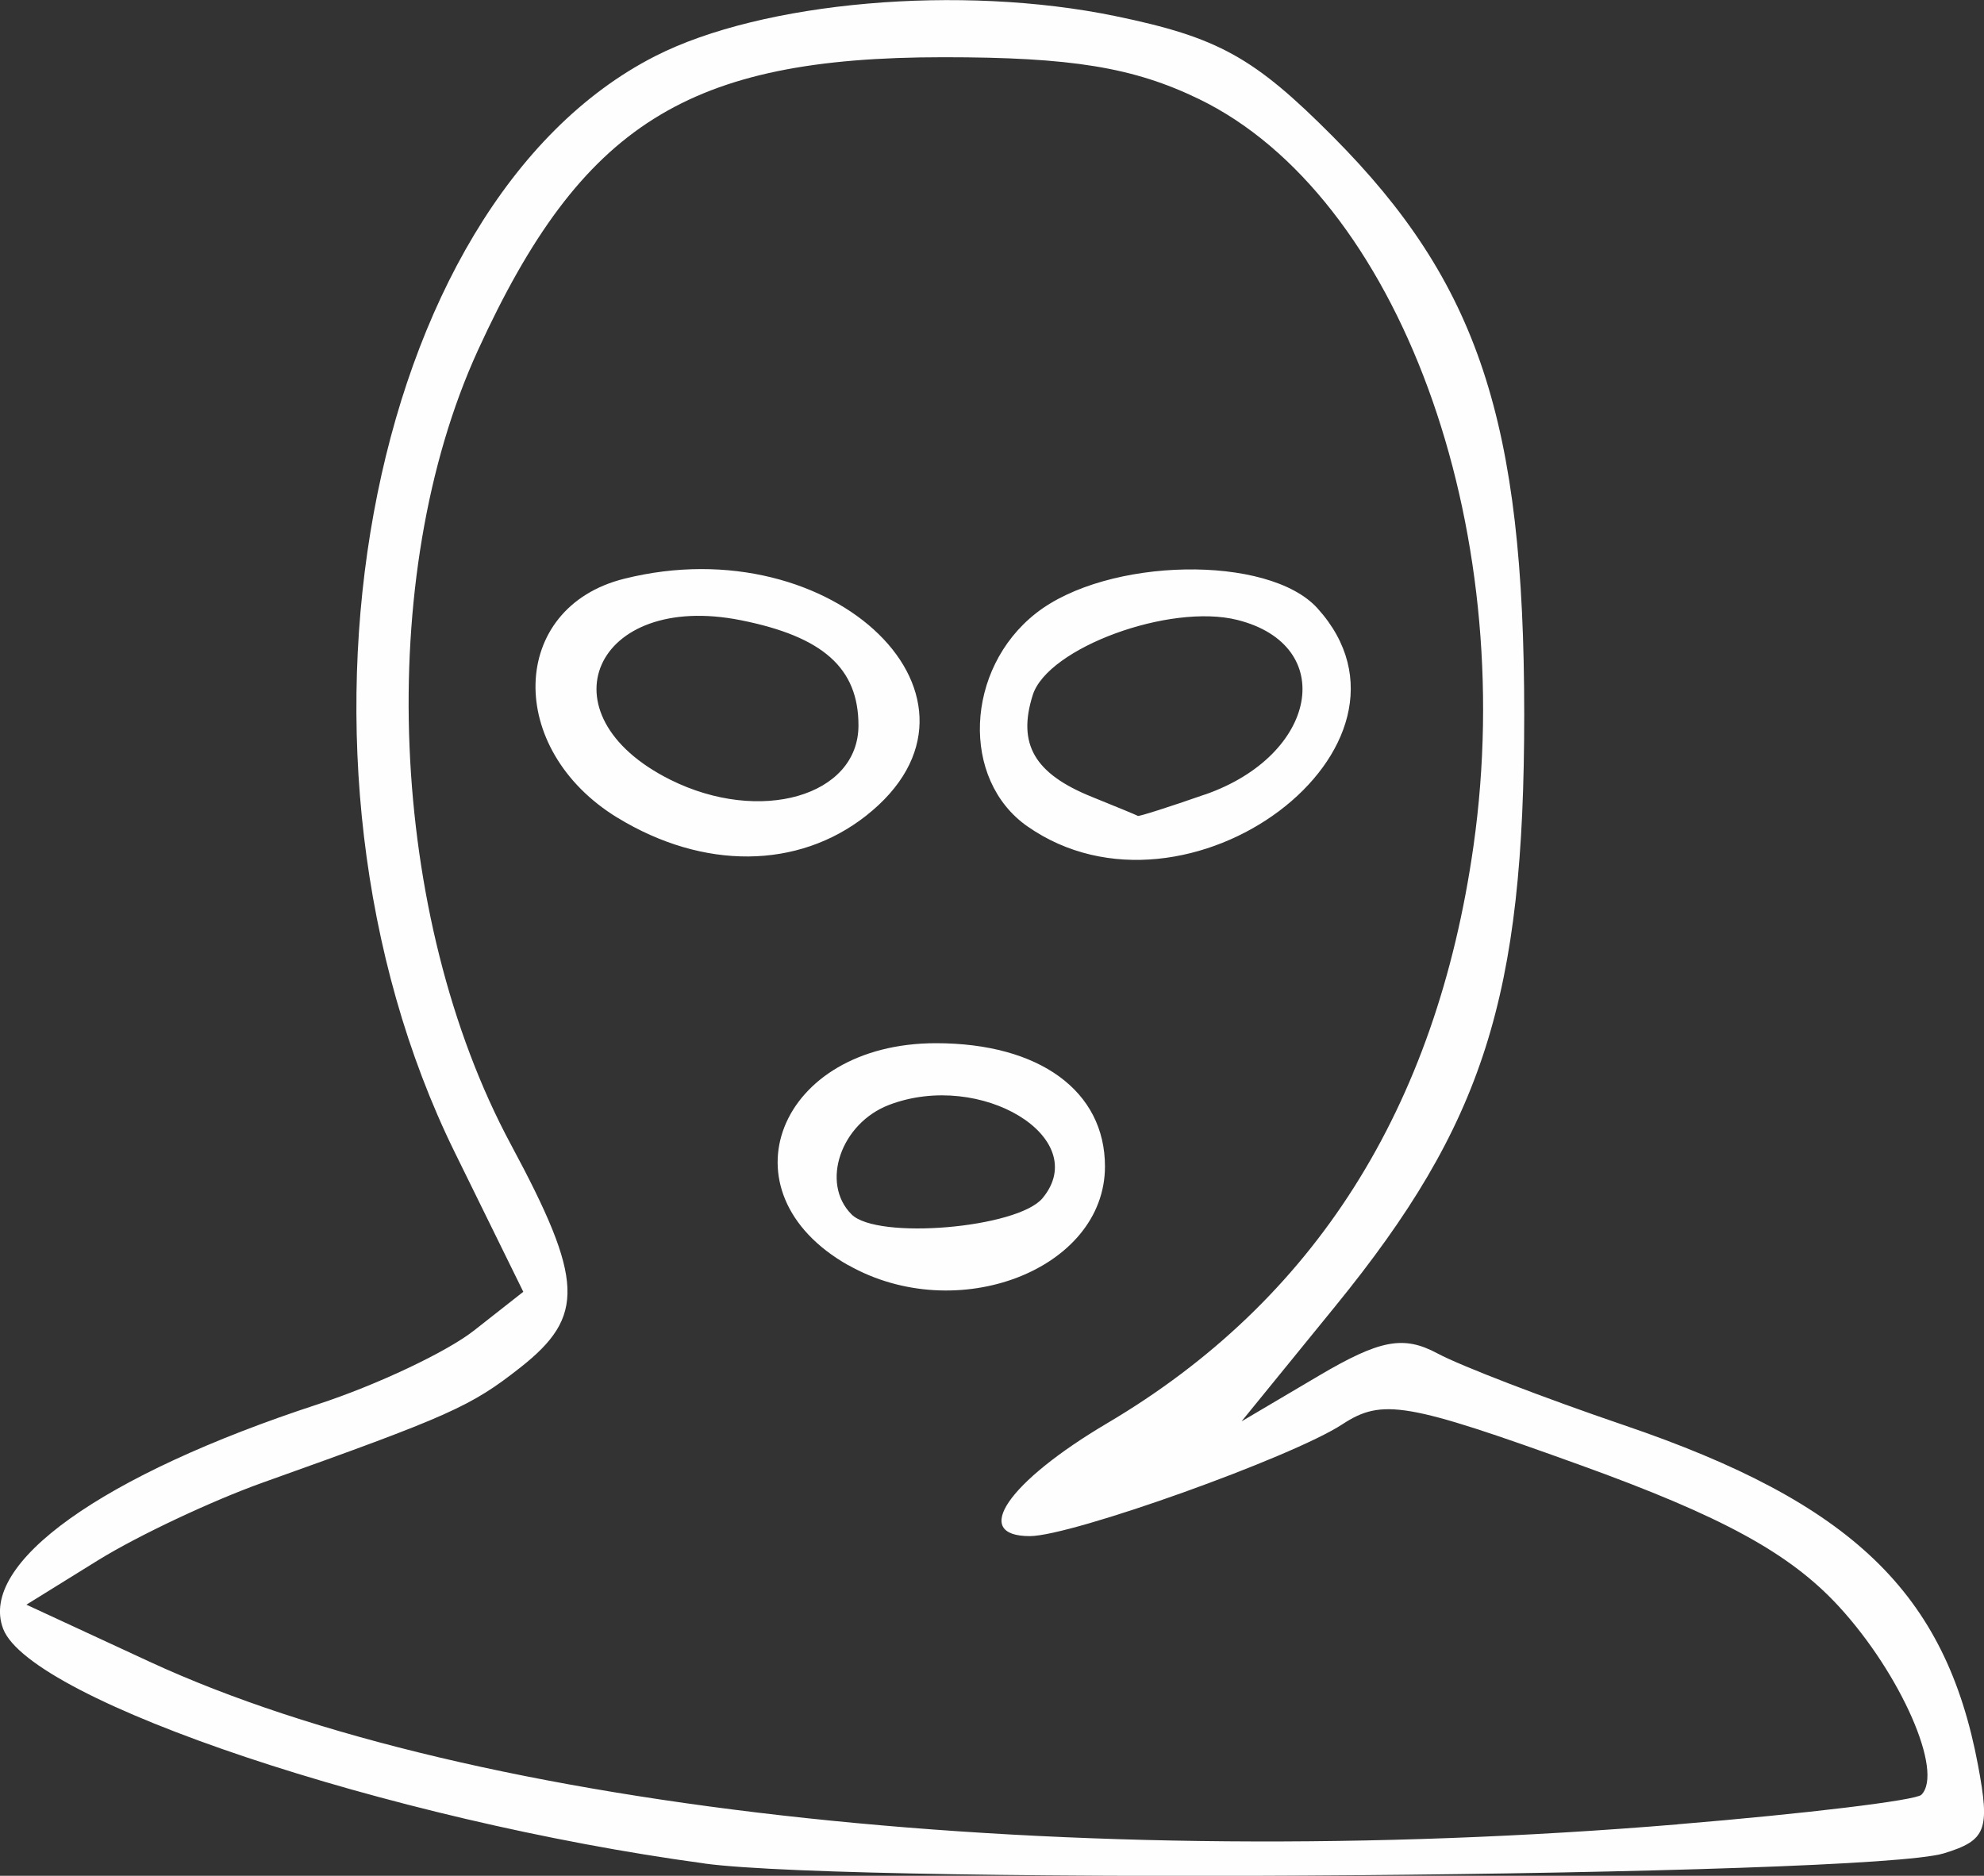<?xml version="1.0" encoding="UTF-8" standalone="no"?>
<!-- Created with Inkscape (http://www.inkscape.org/) -->

<svg
   width="25.554mm"
   height="24.161mm"
   viewBox="0 0 25.554 24.161"
   version="1.1"
   id="svg5"
   xml:space="preserve"
   inkscape:version="1.2.2 (732a01da63, 2022-12-09)"
   sodipodi:docname="Криминал-dark.svg"
   xmlns:inkscape="http://www.inkscape.org/namespaces/inkscape"
   xmlns:sodipodi="http://sodipodi.sourceforge.net/DTD/sodipodi-0.dtd"
   xmlns="http://www.w3.org/2000/svg"
   xmlns:svg="http://www.w3.org/2000/svg"><rect x="0" y="0" width="25.554" height="24.161" fill="#333333" stroke="none"/><sodipodi:namedview
     id="namedview7"
     pagecolor="#ffffff"
     bordercolor="#000000"
     borderopacity="0.25"
     inkscape:showpageshadow="2"
     inkscape:pageopacity="0.0"
     inkscape:pagecheckerboard="0"
     inkscape:deskcolor="#d1d1d1"
     inkscape:document-units="mm"
     showgrid="false"
     inkscape:zoom="0.49085999"
     inkscape:cx="-46.856538"
     inkscape:cy="305.58612"
     inkscape:window-width="1366"
     inkscape:window-height="705"
     inkscape:window-x="-8"
     inkscape:window-y="-8"
     inkscape:window-maximized="1"
     inkscape:current-layer="layer1" /><defs
     id="defs2" /><g
     inkscape:label="Слой 1"
     inkscape:groupmode="layer"
     id="layer1"
     transform="translate(381.971,-107.215)"><path
       d="m -372.899,131.217 c -4.057,-0.549 -8.675,-2.094 -9.031,-3.021 -0.324,-0.844 1.273,-1.984 4.055,-2.894 0.756,-0.247 1.66,-0.674 2.009,-0.949 l 0.635,-0.499 -0.884,-1.799 c -2.475,-5.04 -1.165,-12.205 2.581,-14.116 1.384,-0.706 3.937,-0.928 5.928,-0.517 1.325,0.274 1.786,0.529 2.805,1.554 1.871,1.882 2.462,3.669 2.462,7.443 0,3.636 -0.523,5.274 -2.432,7.619 l -1.209,1.485 0.989,-0.584 c 0.794,-0.469 1.097,-0.526 1.535,-0.291 0.3,0.161 1.381,0.576 2.402,0.924 2.936,0.999 4.143,2.158 4.56,4.38 0.157,0.836 0.106,0.968 -0.44,1.135 -0.984,0.301 -13.923,0.407 -15.964,0.131 z m 12.534,-0.504 c 1.655,-0.137 3.068,-0.308 3.141,-0.38 0.292,-0.292 -0.264,-1.559 -1.065,-2.429 -0.63,-0.683 -1.499,-1.158 -3.336,-1.821 -2.227,-0.804 -2.544,-0.858 -3.057,-0.522 -0.649,0.425 -3.486,1.44 -4.025,1.44 -0.762,0 -0.283,-0.698 0.998,-1.455 2.667,-1.576 4.236,-4.05 4.717,-7.437 0.587,-4.139 -0.972,-8.377 -3.538,-9.619 -0.842,-0.408 -1.641,-0.538 -3.288,-0.538 -3.295,0 -4.663,0.861 -5.997,3.774 -1.336,2.919 -1.155,7.293 0.424,10.23 0.941,1.75 0.961,2.214 0.121,2.874 -0.638,0.502 -0.903,0.62 -3.318,1.482 -0.655,0.234 -1.607,0.683 -2.117,0.998 l -0.926,0.574 1.587,0.735 c 4.166,1.928 11.832,2.745 19.678,2.095 z m -10.682,-7.202 c -1.661,-0.942 -0.902,-2.859 1.132,-2.859 1.332,0 2.176,0.616 2.176,1.587 0,1.33 -1.909,2.064 -3.307,1.271 z m 2.504,-0.863 c 0.644,-0.776 -0.794,-1.651 -1.975,-1.202 -0.623,0.237 -0.888,1.008 -0.485,1.411 0.331,0.331 2.139,0.177 2.46,-0.209 z m -5.473,-4.899 c -1.448,-0.883 -1.399,-2.708 0.083,-3.079 2.708,-0.68 5.003,1.569 3.116,3.053 -0.876,0.689 -2.095,0.699 -3.198,0.026 z m 3.102,-1.191 c 0,-0.736 -0.455,-1.143 -1.514,-1.354 -1.887,-0.377 -2.592,1.214 -0.91,2.054 1.156,0.577 2.424,0.211 2.424,-0.699 z m 2.176,1.301 c -0.861,-0.603 -0.804,-2.026 0.109,-2.744 0.92,-0.724 2.998,-0.761 3.627,-0.065 1.609,1.778 -1.679,4.249 -3.737,2.808 z m 2.288,-0.41 c 1.453,-0.506 1.714,-1.923 0.416,-2.249 -0.87,-0.218 -2.442,0.359 -2.635,0.967 -0.2,0.631 0.021,1.013 0.759,1.311 0.313,0.126 0.58,0.237 0.595,0.246 0.015,0.009 0.404,-0.115 0.865,-0.276 z"
       style="fill:#fefefe;stroke-width:0.265;fill-opacity:1"
       id="path1061" /></g></svg>
